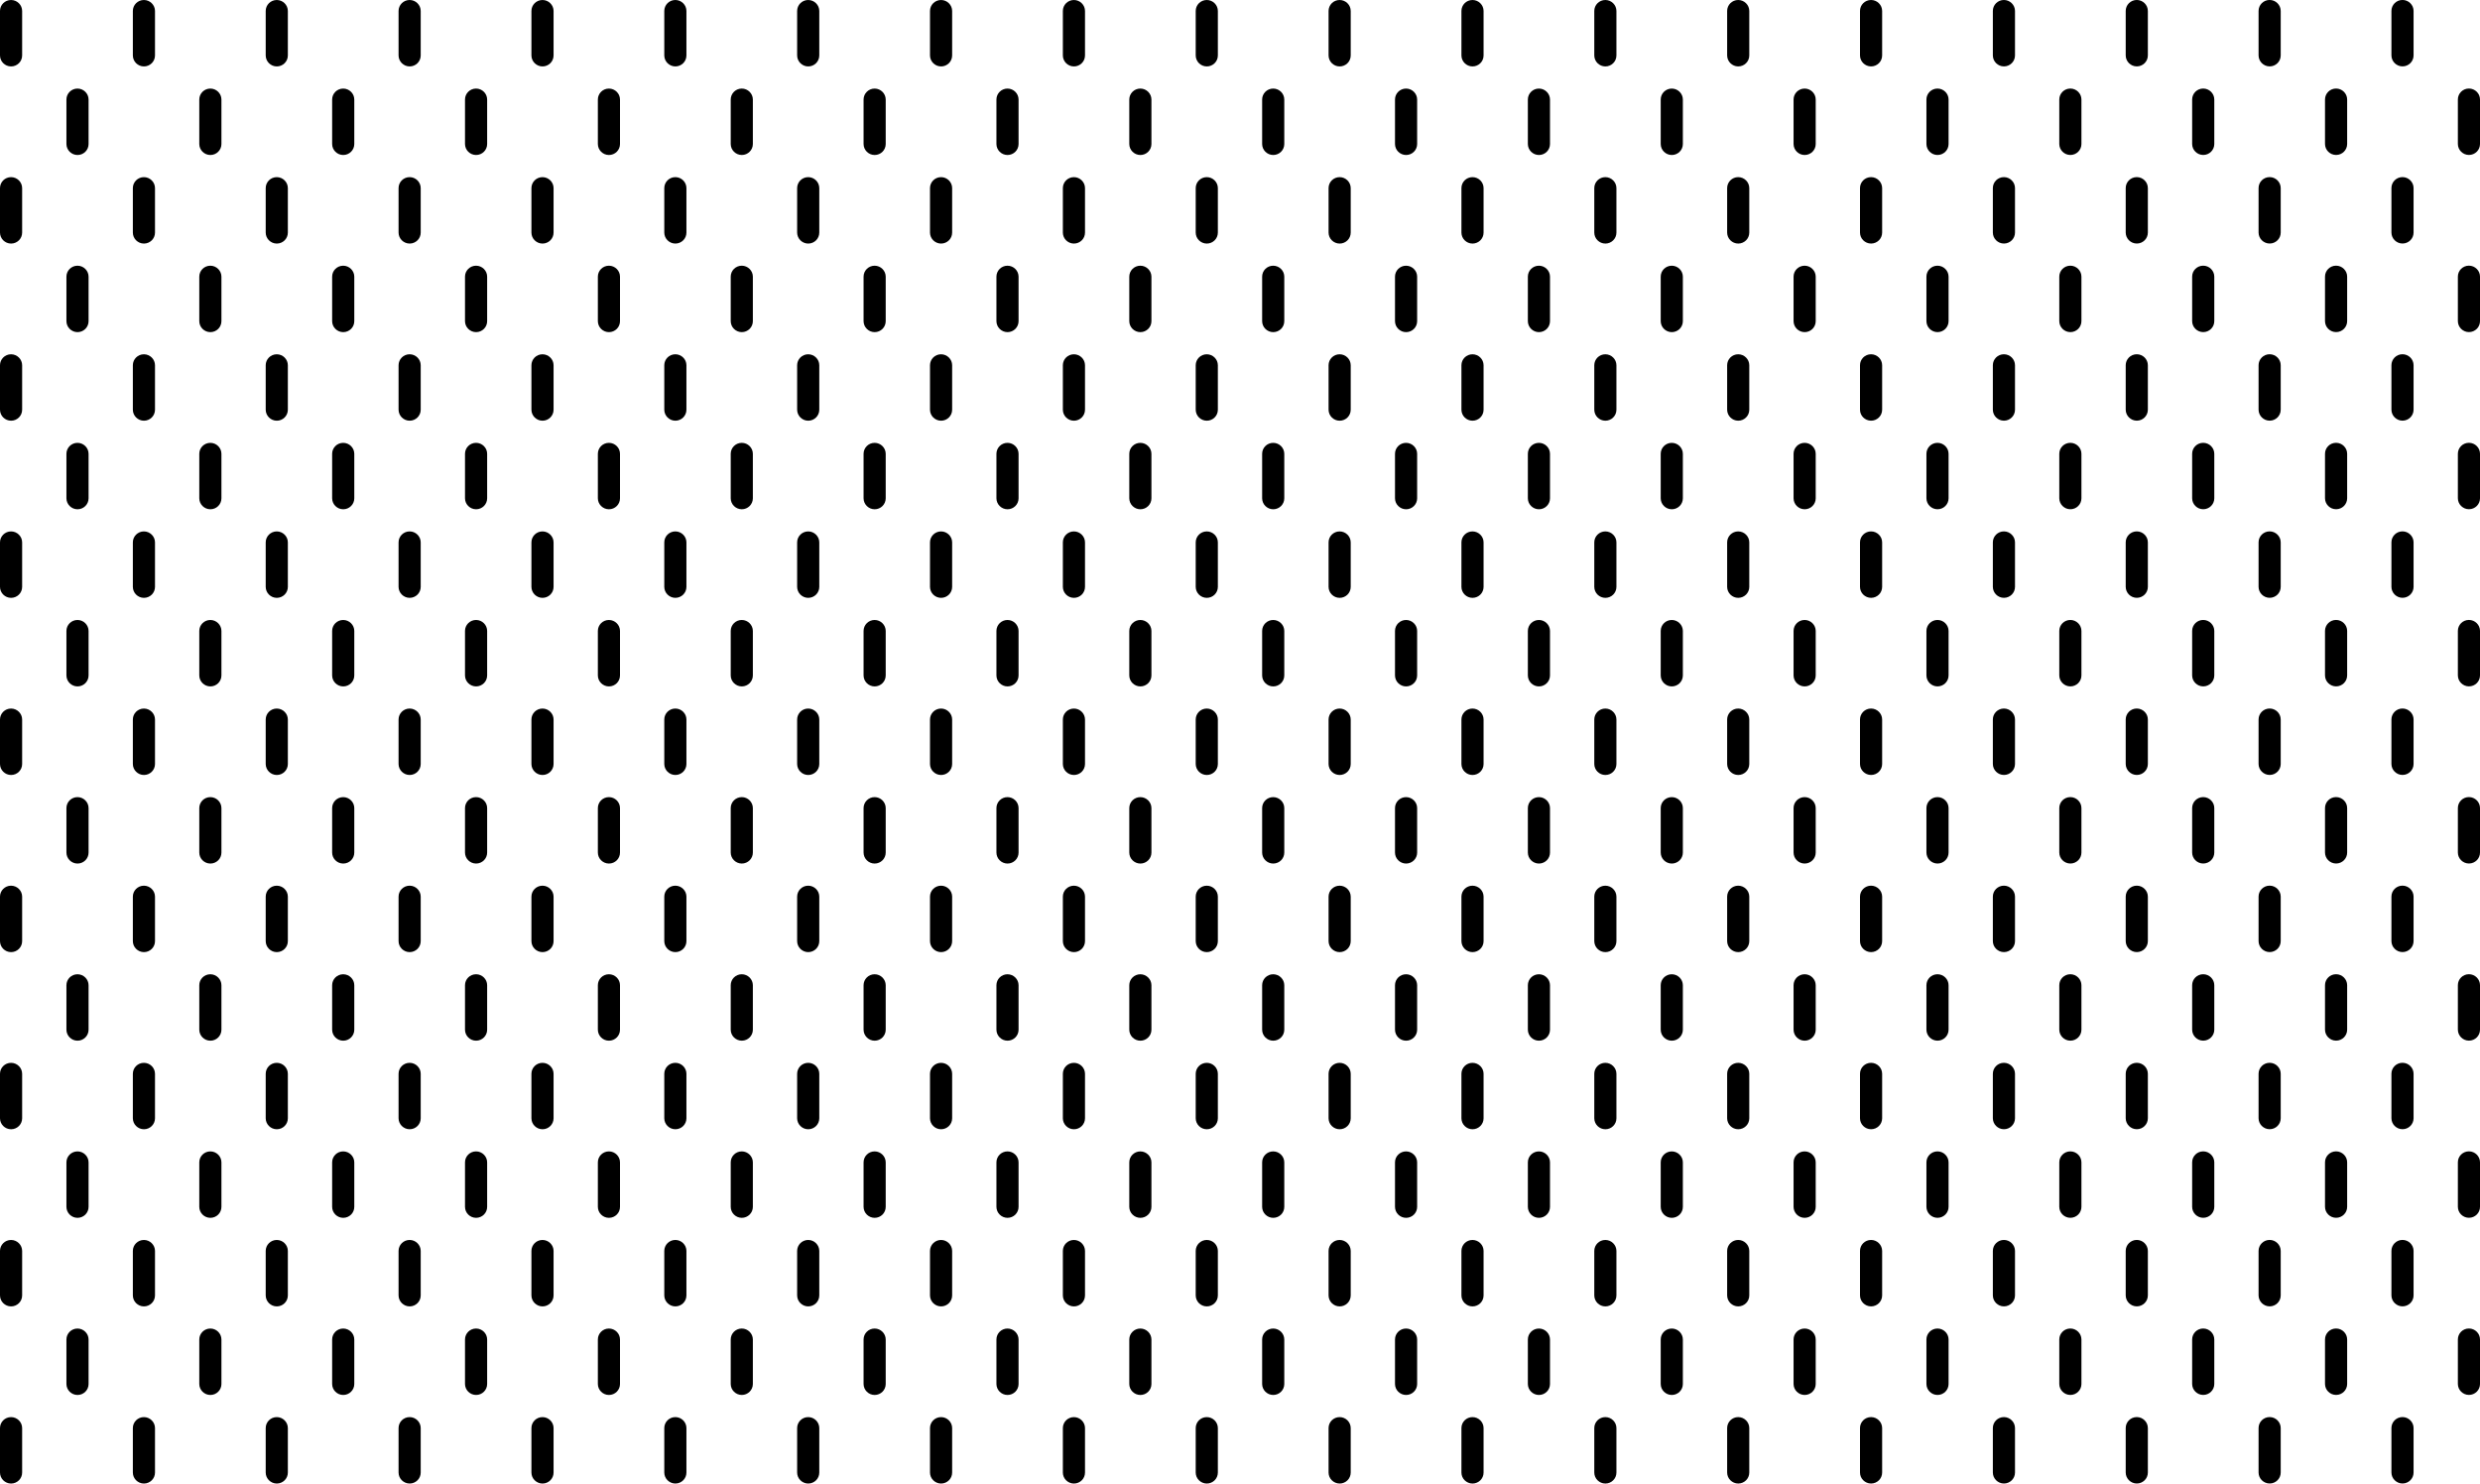 <?xml version="1.0" encoding="UTF-8" standalone="no"?>
<svg
   xmlns:dc="http://purl.org/dc/elements/1.1/"
   xmlns:cc="http://creativecommons.org/ns#"
   xmlns:rdf="http://www.w3.org/1999/02/22-rdf-syntax-ns#"
   xmlns:svg="http://www.w3.org/2000/svg"
   xmlns="http://www.w3.org/2000/svg"
   xmlns:sodipodi="http://sodipodi.sourceforge.net/DTD/sodipodi-0.dtd"
   xmlns:inkscape="http://www.inkscape.org/namespaces/inkscape"
   width="224"
   height="134"
   viewBox="0 0 224 134"
   version="1.1"
   id="svg11"
   sodipodi:docname="rain2.svg"
   inkscape:version="0.92.1 r15371">
  <sodipodi:namedview
     pagecolor="#ffffff"
     bordercolor="#666666"
     borderopacity="1"
     objecttolerance="10"
     gridtolerance="10"
     guidetolerance="10"
     inkscape:pageopacity="0"
     inkscape:pageshadow="2"
     inkscape:window-width="1280"
     inkscape:window-height="656"
     id="namedview13"
     showgrid="false"
     inkscape:snap-global="true"
     inkscape:snap-bbox="false"
     inkscape:bbox-nodes="true"
     inkscape:snap-page="true"
     inkscape:zoom="1.6472528"
     inkscape:cx="122.22502"
     inkscape:cy="87.894235"
     inkscape:window-x="0"
     inkscape:window-y="27"
     inkscape:window-maximized="1"
     inkscape:current-layer="svg11"
     fit-margin-top="0"
     fit-margin-left="0"
     fit-margin-right="0"
     fit-margin-bottom="0" />
  <!-- Generator: Sketch 40.1 (33804) - http://www.bohemiancoding.com/sketch -->
  <title
     id="title2">rain</title>
  <desc
     id="desc4">Created with Sketch.</desc>
  <defs
     id="defs6" />
  <path
     id="path22320"
     style="fill:#000000;fill-rule:evenodd;stroke:none;stroke-width:1"
     d="M 6,8.991 C 6,8.444 6.444,8 7,8 7.552,8 8,8.451 8,8.991 v 4.018 C 8,13.556 7.556,14 7,14 6.448,14 6,13.549 6,13.009 Z m -6,-8 C 0,0.444 0.444,0 1,0 1.552,0 2,0.451 2,0.991 V 5.009 C 2,5.556 1.556,6 1,6 0.448,6 0,5.549 0,5.009 Z m 6,24 c 0,-0.547 0.444,-0.991 1,-0.991 0.552,0 1,0.451 1,0.991 v 4.018 c 0,0.547 -0.444,0.991 -1,0.991 -0.552,0 -1,-0.451 -1,-0.991 z m -6,-8 c 0,-0.547 0.444,-0.991 1,-0.991 0.552,0 1,0.451 1,0.991 v 4.018 c 0,0.547 -0.444,0.991 -1,0.991 -0.552,0 -1,-0.451 -1,-0.991 z m 6,24 c 0,-0.547 0.444,-0.991 1,-0.991 0.552,0 1,0.451 1,0.991 v 4.018 c 0,0.547 -0.444,0.991 -1,0.991 -0.552,0 -1,-0.451 -1,-0.991 z m -6,-8 c 0,-0.547 0.444,-0.991 1,-0.991 0.552,0 1,0.451 1,0.991 v 4.018 c 0,0.547 -0.444,0.991 -1,0.991 -0.552,0 -1,-0.451 -1,-0.991 z m 6,24 c 0,-0.547 0.444,-0.991 1,-0.991 0.552,0 1,0.451 1,0.991 v 4.018 c 0,0.547 -0.444,0.991 -1,0.991 -0.552,0 -1,-0.451 -1,-0.991 z m -6,-8 c 0,-0.547 0.444,-0.991 1,-0.991 0.552,0 1,0.451 1,0.991 v 4.018 c 0,0.547 -0.444,0.991 -1,0.991 -0.552,0 -1,-0.451 -1,-0.991 z m 6,24 c 0,-0.547 0.444,-0.991 1,-0.991 0.552,0 1,0.451 1,0.991 v 4.018 c 0,0.547 -0.444,0.991 -1,0.991 -0.552,0 -1,-0.451 -1,-0.991 z m -6,-8 c 0,-0.547 0.444,-0.991 1,-0.991 0.552,0 1,0.451 1,0.991 v 4.018 c 0,0.547 -0.444,0.991 -1,0.991 -0.552,0 -1,-0.451 -1,-0.991 z m 6,24 c 0,-0.547 0.444,-0.991 1,-0.991 0.552,0 1,0.451 1,0.991 v 4.018 c 0,0.547 -0.444,0.991 -1,0.991 -0.552,0 -1,-0.451 -1,-0.991 z m -6,-8 c 0,-0.547 0.444,-0.991 1,-0.991 0.552,0 1,0.451 1,0.991 v 4.018 c 0,0.547 -0.444,0.991 -1,0.991 -0.552,0 -1,-0.451 -1,-0.991 z m 6,24 c 0,-0.547 0.444,-0.991 1,-0.991 0.552,0 1,0.451 1,0.991 v 4.018 c 0,0.547 -0.444,0.991 -1,0.991 -0.552,0 -1,-0.451 -1,-0.991 z M 0,96.991 c 0,-0.547 0.444,-0.991 1,-0.991 0.552,0 1,0.451 1,0.991 v 4.018 c 0,0.547 -0.444,0.991 -1,0.991 -0.552,0 -1,-0.451 -1,-0.991 z m 6,24 c 0,-0.547 0.444,-0.991 1,-0.991 0.552,0 1,0.451 1,0.991 v 4.018 c 0,0.547 -0.444,0.991 -1,0.991 -0.552,0 -1,-0.451 -1,-0.991 z m -6,-8 c 0,-0.547 0.444,-0.991 1,-0.991 0.552,0 1,0.451 1,0.991 v 4.018 c 0,0.547 -0.444,0.991 -1,0.991 -0.552,0 -1,-0.451 -1,-0.991 z m 0,16 c 0,-0.547 0.444,-0.991 1,-0.991 0.552,0 1,0.451 1,0.991 v 4.018 c 0,0.547 -0.444,0.991 -1,0.991 -0.552,0 -1,-0.451 -1,-0.991 z M 18,8.991 C 18,8.444 18.444,8 19,8 c 0.552,0 1,0.451 1,0.991 v 4.018 C 20,13.556 19.556,14 19,14 18.448,14 18,13.549 18,13.009 Z m -6,-8 C 12,0.444 12.444,0 13,0 c 0.552,0 1,0.451 1,0.991 V 5.009 C 14,5.556 13.556,6 13,6 12.448,6 12,5.549 12,5.009 Z m 6,24 c 0,-0.547 0.444,-0.991 1,-0.991 0.552,0 1,0.451 1,0.991 v 4.018 c 0,0.547 -0.444,0.991 -1,0.991 -0.552,0 -1,-0.451 -1,-0.991 z m -6,-8 c 0,-0.547 0.444,-0.991 1,-0.991 0.552,0 1,0.451 1,0.991 v 4.018 c 0,0.547 -0.444,0.991 -1,0.991 -0.552,0 -1,-0.451 -1,-0.991 z m 6,24 c 0,-0.547 0.444,-0.991 1,-0.991 0.552,0 1,0.451 1,0.991 v 4.018 c 0,0.547 -0.444,0.991 -1,0.991 -0.552,0 -1,-0.451 -1,-0.991 z m -6,-8 c 0,-0.547 0.444,-0.991 1,-0.991 0.552,0 1,0.451 1,0.991 v 4.018 c 0,0.547 -0.444,0.991 -1,0.991 -0.552,0 -1,-0.451 -1,-0.991 z m 6,24 c 0,-0.547 0.444,-0.991 1,-0.991 0.552,0 1,0.451 1,0.991 v 4.018 c 0,0.547 -0.444,0.991 -1,0.991 -0.552,0 -1,-0.451 -1,-0.991 z m -6,-8 c 0,-0.547 0.444,-0.991 1,-0.991 0.552,0 1,0.451 1,0.991 v 4.018 c 0,0.547 -0.444,0.991 -1,0.991 -0.552,0 -1,-0.451 -1,-0.991 z m 6,24 c 0,-0.547 0.444,-0.991 1,-0.991 0.552,0 1,0.451 1,0.991 v 4.018 c 0,0.547 -0.444,0.991 -1,0.991 -0.552,0 -1,-0.451 -1,-0.991 z m -6,-8 c 0,-0.547 0.444,-0.991 1,-0.991 0.552,0 1,0.451 1,0.991 v 4.018 c 0,0.547 -0.444,0.991 -1,0.991 -0.552,0 -1,-0.451 -1,-0.991 z m 6,24 c 0,-0.547 0.444,-0.991 1,-0.991 0.552,0 1,0.451 1,0.991 v 4.018 c 0,0.547 -0.444,0.991 -1,0.991 -0.552,0 -1,-0.451 -1,-0.991 z m -6,-8 c 0,-0.547 0.444,-0.991 1,-0.991 0.552,0 1,0.451 1,0.991 v 4.018 c 0,0.547 -0.444,0.991 -1,0.991 -0.552,0 -1,-0.451 -1,-0.991 z m 6,24 c 0,-0.547 0.444,-0.991 1,-0.991 0.552,0 1,0.451 1,0.991 v 4.018 c 0,0.547 -0.444,0.991 -1,0.991 -0.552,0 -1,-0.451 -1,-0.991 z m -6,-8 c 0,-0.547 0.444,-0.991 1,-0.991 0.552,0 1,0.451 1,0.991 v 4.018 c 0,0.547 -0.444,0.991 -1,0.991 -0.552,0 -1,-0.451 -1,-0.991 z m 6,24 c 0,-0.547 0.444,-0.991 1,-0.991 0.552,0 1,0.451 1,0.991 v 4.018 c 0,0.547 -0.444,0.991 -1,0.991 -0.552,0 -1,-0.451 -1,-0.991 z m -6,-8 c 0,-0.547 0.444,-0.991 1,-0.991 0.552,0 1,0.451 1,0.991 v 4.018 c 0,0.547 -0.444,0.991 -1,0.991 -0.552,0 -1,-0.451 -1,-0.991 z m 0,16 c 0,-0.547 0.444,-0.991 1,-0.991 0.552,0 1,0.451 1,0.991 v 4.018 c 0,0.547 -0.444,0.991 -1,0.991 -0.552,0 -1,-0.451 -1,-0.991 z M 30,8.991 c 0,-0.547 0.444,-0.991 1,-0.991 0.552,0 1,0.451 1,0.991 v 4.018 c 0,0.547 -0.444,0.991 -1,0.991 -0.552,0 -1,-0.451 -1,-0.991 z m -6,-8 c 0,-0.547 0.444,-0.991 1,-0.991 0.552,0 1,0.451 1,0.991 v 4.018 c 0,0.547 -0.444,0.991 -1,0.991 -0.552,0 -1,-0.451 -1,-0.991 z m 6,24 c 0,-0.547 0.444,-0.991 1,-0.991 0.552,0 1,0.451 1,0.991 v 4.018 c 0,0.547 -0.444,0.991 -1,0.991 -0.552,0 -1,-0.451 -1,-0.991 z m -6,-8 c 0,-0.547 0.444,-0.991 1,-0.991 0.552,0 1,0.451 1,0.991 v 4.018 c 0,0.547 -0.444,0.991 -1,0.991 -0.552,0 -1,-0.451 -1,-0.991 z m 6,24 c 0,-0.547 0.444,-0.991 1,-0.991 0.552,0 1,0.451 1,0.991 v 4.018 c 0,0.547 -0.444,0.991 -1,0.991 -0.552,0 -1,-0.451 -1,-0.991 z m -6,-8 c 0,-0.547 0.444,-0.991 1,-0.991 0.552,0 1,0.451 1,0.991 v 4.018 c 0,0.547 -0.444,0.991 -1,0.991 -0.552,0 -1,-0.451 -1,-0.991 z m 6,24 c 0,-0.547 0.444,-0.991 1,-0.991 0.552,0 1,0.451 1,0.991 v 4.018 c 0,0.547 -0.444,0.991 -1,0.991 -0.552,0 -1,-0.451 -1,-0.991 z m -6,-8 c 0,-0.547 0.444,-0.991 1,-0.991 0.552,0 1,0.451 1,0.991 v 4.018 c 0,0.547 -0.444,0.991 -1,0.991 -0.552,0 -1,-0.451 -1,-0.991 z m 6,24 c 0,-0.547 0.444,-0.991 1,-0.991 0.552,0 1,0.451 1,0.991 v 4.018 c 0,0.547 -0.444,0.991 -1,0.991 -0.552,0 -1,-0.451 -1,-0.991 z m -6,-8 c 0,-0.547 0.444,-0.991 1,-0.991 0.552,0 1,0.451 1,0.991 v 4.018 c 0,0.547 -0.444,0.991 -1,0.991 -0.552,0 -1,-0.451 -1,-0.991 z m 6,24 c 0,-0.547 0.444,-0.991 1,-0.991 0.552,0 1,0.451 1,0.991 v 4.018 c 0,0.547 -0.444,0.991 -1,0.991 -0.552,0 -1,-0.451 -1,-0.991 z m -6,-8 c 0,-0.547 0.444,-0.991 1,-0.991 0.552,0 1,0.451 1,0.991 v 4.018 c 0,0.547 -0.444,0.991 -1,0.991 -0.552,0 -1,-0.451 -1,-0.991 z m 6,24 c 0,-0.547 0.444,-0.991 1,-0.991 0.552,0 1,0.451 1,0.991 v 4.018 c 0,0.547 -0.444,0.991 -1,0.991 -0.552,0 -1,-0.451 -1,-0.991 z m -6,-8 c 0,-0.547 0.444,-0.991 1,-0.991 0.552,0 1,0.451 1,0.991 v 4.018 c 0,0.547 -0.444,0.991 -1,0.991 -0.552,0 -1,-0.451 -1,-0.991 z m 6,24 c 0,-0.547 0.444,-0.991 1,-0.991 0.552,0 1,0.451 1,0.991 v 4.018 c 0,0.547 -0.444,0.991 -1,0.991 -0.552,0 -1,-0.451 -1,-0.991 z m -6,-8 c 0,-0.547 0.444,-0.991 1,-0.991 0.552,0 1,0.451 1,0.991 v 4.018 c 0,0.547 -0.444,0.991 -1,0.991 -0.552,0 -1,-0.451 -1,-0.991 z m 0,16 c 0,-0.547 0.444,-0.991 1,-0.991 0.552,0 1,0.451 1,0.991 v 4.018 c 0,0.547 -0.444,0.991 -1,0.991 -0.552,0 -1,-0.451 -1,-0.991 z m 18,-120 c 0,-0.547 0.444,-0.991 1,-0.991 0.552,0 1,0.451 1,0.991 v 4.018 c 0,0.547 -0.444,0.991 -1,0.991 -0.552,0 -1,-0.451 -1,-0.991 z m -6,-8 c 0,-0.547 0.444,-0.991 1,-0.991 0.552,0 1,0.451 1,0.991 v 4.018 c 0,0.547 -0.444,0.991 -1,0.991 -0.552,0 -1,-0.451 -1,-0.991 z m 6,24 c 0,-0.547 0.444,-0.991 1,-0.991 0.552,0 1,0.451 1,0.991 v 4.018 c 0,0.547 -0.444,0.991 -1,0.991 -0.552,0 -1,-0.451 -1,-0.991 z m -6,-8 c 0,-0.547 0.444,-0.991 1,-0.991 0.552,0 1,0.451 1,0.991 v 4.018 c 0,0.547 -0.444,0.991 -1,0.991 -0.552,0 -1,-0.451 -1,-0.991 z m 6,24 c 0,-0.547 0.444,-0.991 1,-0.991 0.552,0 1,0.451 1,0.991 v 4.018 c 0,0.547 -0.444,0.991 -1,0.991 -0.552,0 -1,-0.451 -1,-0.991 z m -6,-8 c 0,-0.547 0.444,-0.991 1,-0.991 0.552,0 1,0.451 1,0.991 v 4.018 c 0,0.547 -0.444,0.991 -1,0.991 -0.552,0 -1,-0.451 -1,-0.991 z m 6,24 c 0,-0.547 0.444,-0.991 1,-0.991 0.552,0 1,0.451 1,0.991 v 4.018 c 0,0.547 -0.444,0.991 -1,0.991 -0.552,0 -1,-0.451 -1,-0.991 z m -6,-8 c 0,-0.547 0.444,-0.991 1,-0.991 0.552,0 1,0.451 1,0.991 v 4.018 c 0,0.547 -0.444,0.991 -1,0.991 -0.552,0 -1,-0.451 -1,-0.991 z m 6,24 c 0,-0.547 0.444,-0.991 1,-0.991 0.552,0 1,0.451 1,0.991 v 4.018 c 0,0.547 -0.444,0.991 -1,0.991 -0.552,0 -1,-0.451 -1,-0.991 z m -6,-8 c 0,-0.547 0.444,-0.991 1,-0.991 0.552,0 1,0.451 1,0.991 v 4.018 c 0,0.547 -0.444,0.991 -1,0.991 -0.552,0 -1,-0.451 -1,-0.991 z m 6,24 c 0,-0.547 0.444,-0.991 1,-0.991 0.552,0 1,0.451 1,0.991 v 4.018 c 0,0.547 -0.444,0.991 -1,0.991 -0.552,0 -1,-0.451 -1,-0.991 z m -6,-8 c 0,-0.547 0.444,-0.991 1,-0.991 0.552,0 1,0.451 1,0.991 v 4.018 c 0,0.547 -0.444,0.991 -1,0.991 -0.552,0 -1,-0.451 -1,-0.991 z m 6,24 c 0,-0.547 0.444,-0.991 1,-0.991 0.552,0 1,0.451 1,0.991 v 4.018 c 0,0.547 -0.444,0.991 -1,0.991 -0.552,0 -1,-0.451 -1,-0.991 z m -6,-8 c 0,-0.547 0.444,-0.991 1,-0.991 0.552,0 1,0.451 1,0.991 v 4.018 c 0,0.547 -0.444,0.991 -1,0.991 -0.552,0 -1,-0.451 -1,-0.991 z m 6,24 c 0,-0.547 0.444,-0.991 1,-0.991 0.552,0 1,0.451 1,0.991 v 4.018 c 0,0.547 -0.444,0.991 -1,0.991 -0.552,0 -1,-0.451 -1,-0.991 z m -6,-8 c 0,-0.547 0.444,-0.991 1,-0.991 0.552,0 1,0.451 1,0.991 v 4.018 c 0,0.547 -0.444,0.991 -1,0.991 -0.552,0 -1,-0.451 -1,-0.991 z m 0,16 c 0,-0.547 0.444,-0.991 1,-0.991 0.552,0 1,0.451 1,0.991 v 4.018 c 0,0.547 -0.444,0.991 -1,0.991 -0.552,0 -1,-0.451 -1,-0.991 z M 54,8.991 c 0,-0.547 0.444,-0.991 1,-0.991 0.552,0 1,0.451 1,0.991 v 4.018 c 0,0.547 -0.444,0.991 -1,0.991 -0.552,0 -1,-0.451 -1,-0.991 z m -6,-8 c 0,-0.547 0.444,-0.991 1,-0.991 0.552,0 1,0.451 1,0.991 v 4.018 c 0,0.547 -0.444,0.991 -1,0.991 -0.552,0 -1,-0.451 -1,-0.991 z m 6,24 c 0,-0.547 0.444,-0.991 1,-0.991 0.552,0 1,0.451 1,0.991 v 4.018 c 0,0.547 -0.444,0.991 -1,0.991 -0.552,0 -1,-0.451 -1,-0.991 z m -6,-8 c 0,-0.547 0.444,-0.991 1,-0.991 0.552,0 1,0.451 1,0.991 v 4.018 c 0,0.547 -0.444,0.991 -1,0.991 -0.552,0 -1,-0.451 -1,-0.991 z m 6,24 c 0,-0.547 0.444,-0.991 1,-0.991 0.552,0 1,0.451 1,0.991 v 4.018 c 0,0.547 -0.444,0.991 -1,0.991 -0.552,0 -1,-0.451 -1,-0.991 z m -6,-8 c 0,-0.547 0.444,-0.991 1,-0.991 0.552,0 1,0.451 1,0.991 v 4.018 c 0,0.547 -0.444,0.991 -1,0.991 -0.552,0 -1,-0.451 -1,-0.991 z m 6,24 c 0,-0.547 0.444,-0.991 1,-0.991 0.552,0 1,0.451 1,0.991 v 4.018 c 0,0.547 -0.444,0.991 -1,0.991 -0.552,0 -1,-0.451 -1,-0.991 z m -6,-8 c 0,-0.547 0.444,-0.991 1,-0.991 0.552,0 1,0.451 1,0.991 v 4.018 c 0,0.547 -0.444,0.991 -1,0.991 -0.552,0 -1,-0.451 -1,-0.991 z m 6,24 c 0,-0.547 0.444,-0.991 1,-0.991 0.552,0 1,0.451 1,0.991 v 4.018 c 0,0.547 -0.444,0.991 -1,0.991 -0.552,0 -1,-0.451 -1,-0.991 z m -6,-8 c 0,-0.547 0.444,-0.991 1,-0.991 0.552,0 1,0.451 1,0.991 v 4.018 c 0,0.547 -0.444,0.991 -1,0.991 -0.552,0 -1,-0.451 -1,-0.991 z m 6,24 c 0,-0.547 0.444,-0.991 1,-0.991 0.552,0 1,0.451 1,0.991 v 4.018 c 0,0.547 -0.444,0.991 -1,0.991 -0.552,0 -1,-0.451 -1,-0.991 z m -6,-8 c 0,-0.547 0.444,-0.991 1,-0.991 0.552,0 1,0.451 1,0.991 v 4.018 c 0,0.547 -0.444,0.991 -1,0.991 -0.552,0 -1,-0.451 -1,-0.991 z m 6,24 c 0,-0.547 0.444,-0.991 1,-0.991 0.552,0 1,0.451 1,0.991 v 4.018 c 0,0.547 -0.444,0.991 -1,0.991 -0.552,0 -1,-0.451 -1,-0.991 z m -6,-8 c 0,-0.547 0.444,-0.991 1,-0.991 0.552,0 1,0.451 1,0.991 v 4.018 c 0,0.547 -0.444,0.991 -1,0.991 -0.552,0 -1,-0.451 -1,-0.991 z m 6,24 c 0,-0.547 0.444,-0.991 1,-0.991 0.552,0 1,0.451 1,0.991 v 4.018 c 0,0.547 -0.444,0.991 -1,0.991 -0.552,0 -1,-0.451 -1,-0.991 z m -6,-8 c 0,-0.547 0.444,-0.991 1,-0.991 0.552,0 1,0.451 1,0.991 v 4.018 c 0,0.547 -0.444,0.991 -1,0.991 -0.552,0 -1,-0.451 -1,-0.991 z m 0,16 c 0,-0.547 0.444,-0.991 1,-0.991 0.552,0 1,0.451 1,0.991 v 4.018 c 0,0.547 -0.444,0.991 -1,0.991 -0.552,0 -1,-0.451 -1,-0.991 z m 18,-120 c 0,-0.547 0.444,-0.991 1,-0.991 0.552,0 1,0.451 1,0.991 v 4.018 c 0,0.547 -0.444,0.991 -1,0.991 -0.552,0 -1,-0.451 -1,-0.991 z m -6,-8 c 0,-0.547 0.444,-0.991 1,-0.991 0.552,0 1,0.451 1,0.991 v 4.018 c 0,0.547 -0.444,0.991 -1,0.991 -0.552,0 -1,-0.451 -1,-0.991 z m 6,24 c 0,-0.547 0.444,-0.991 1,-0.991 0.552,0 1,0.451 1,0.991 v 4.018 c 0,0.547 -0.444,0.991 -1,0.991 -0.552,0 -1,-0.451 -1,-0.991 z m -6,-8 c 0,-0.547 0.444,-0.991 1,-0.991 0.552,0 1,0.451 1,0.991 v 4.018 c 0,0.547 -0.444,0.991 -1,0.991 -0.552,0 -1,-0.451 -1,-0.991 z m 6,24 c 0,-0.547 0.444,-0.991 1,-0.991 0.552,0 1,0.451 1,0.991 v 4.018 c 0,0.547 -0.444,0.991 -1,0.991 -0.552,0 -1,-0.451 -1,-0.991 z m -6,-8 c 0,-0.547 0.444,-0.991 1,-0.991 0.552,0 1,0.451 1,0.991 v 4.018 c 0,0.547 -0.444,0.991 -1,0.991 -0.552,0 -1,-0.451 -1,-0.991 z m 6,24 c 0,-0.547 0.444,-0.991 1,-0.991 0.552,0 1,0.451 1,0.991 v 4.018 c 0,0.547 -0.444,0.991 -1,0.991 -0.552,0 -1,-0.451 -1,-0.991 z m -6,-8 c 0,-0.547 0.444,-0.991 1,-0.991 0.552,0 1,0.451 1,0.991 v 4.018 c 0,0.547 -0.444,0.991 -1,0.991 -0.552,0 -1,-0.451 -1,-0.991 z m 6,24 c 0,-0.547 0.444,-0.991 1,-0.991 0.552,0 1,0.451 1,0.991 v 4.018 c 0,0.547 -0.444,0.991 -1,0.991 -0.552,0 -1,-0.451 -1,-0.991 z m -6,-8 c 0,-0.547 0.444,-0.991 1,-0.991 0.552,0 1,0.451 1,0.991 v 4.018 c 0,0.547 -0.444,0.991 -1,0.991 -0.552,0 -1,-0.451 -1,-0.991 z m 6,24 c 0,-0.547 0.444,-0.991 1,-0.991 0.552,0 1,0.451 1,0.991 v 4.018 c 0,0.547 -0.444,0.991 -1,0.991 -0.552,0 -1,-0.451 -1,-0.991 z m -6,-8 c 0,-0.547 0.444,-0.991 1,-0.991 0.552,0 1,0.451 1,0.991 v 4.018 c 0,0.547 -0.444,0.991 -1,0.991 -0.552,0 -1,-0.451 -1,-0.991 z m 6,24 c 0,-0.547 0.444,-0.991 1,-0.991 0.552,0 1,0.451 1,0.991 v 4.018 c 0,0.547 -0.444,0.991 -1,0.991 -0.552,0 -1,-0.451 -1,-0.991 z m -6,-8 c 0,-0.547 0.444,-0.991 1,-0.991 0.552,0 1,0.451 1,0.991 v 4.018 c 0,0.547 -0.444,0.991 -1,0.991 -0.552,0 -1,-0.451 -1,-0.991 z m 6,24 c 0,-0.547 0.444,-0.991 1,-0.991 0.552,0 1,0.451 1,0.991 v 4.018 c 0,0.547 -0.444,0.991 -1,0.991 -0.552,0 -1,-0.451 -1,-0.991 z m -6,-8 c 0,-0.547 0.444,-0.991 1,-0.991 0.552,0 1,0.451 1,0.991 v 4.018 c 0,0.547 -0.444,0.991 -1,0.991 -0.552,0 -1,-0.451 -1,-0.991 z m 0,16 c 0,-0.547 0.444,-0.991 1,-0.991 0.552,0 1,0.451 1,0.991 v 4.018 c 0,0.547 -0.444,0.991 -1,0.991 -0.552,0 -1,-0.451 -1,-0.991 z M 78,8.991 c 0,-0.547 0.444,-0.991 1,-0.991 0.552,0 1,0.451 1,0.991 v 4.018 c 0,0.547 -0.444,0.991 -1,0.991 -0.552,0 -1,-0.451 -1,-0.991 z m -6,-8 c 0,-0.547 0.444,-0.991 1,-0.991 0.552,0 1,0.451 1,0.991 v 4.018 c 0,0.547 -0.444,0.991 -1,0.991 -0.552,0 -1,-0.451 -1,-0.991 z m 6,24 c 0,-0.547 0.444,-0.991 1,-0.991 0.552,0 1,0.451 1,0.991 v 4.018 c 0,0.547 -0.444,0.991 -1,0.991 -0.552,0 -1,-0.451 -1,-0.991 z m -6,-8 c 0,-0.547 0.444,-0.991 1,-0.991 0.552,0 1,0.451 1,0.991 v 4.018 c 0,0.547 -0.444,0.991 -1,0.991 -0.552,0 -1,-0.451 -1,-0.991 z m 6,24 c 0,-0.547 0.444,-0.991 1,-0.991 0.552,0 1,0.451 1,0.991 v 4.018 c 0,0.547 -0.444,0.991 -1,0.991 -0.552,0 -1,-0.451 -1,-0.991 z m -6,-8 c 0,-0.547 0.444,-0.991 1,-0.991 0.552,0 1,0.451 1,0.991 v 4.018 c 0,0.547 -0.444,0.991 -1,0.991 -0.552,0 -1,-0.451 -1,-0.991 z m 6,24 c 0,-0.547 0.444,-0.991 1,-0.991 0.552,0 1,0.451 1,0.991 v 4.018 c 0,0.547 -0.444,0.991 -1,0.991 -0.552,0 -1,-0.451 -1,-0.991 z m -6,-8 c 0,-0.547 0.444,-0.991 1,-0.991 0.552,0 1,0.451 1,0.991 v 4.018 c 0,0.547 -0.444,0.991 -1,0.991 -0.552,0 -1,-0.451 -1,-0.991 z m 6,24 c 0,-0.547 0.444,-0.991 1,-0.991 0.552,0 1,0.451 1,0.991 v 4.018 c 0,0.547 -0.444,0.991 -1,0.991 -0.552,0 -1,-0.451 -1,-0.991 z m -6,-8 c 0,-0.547 0.444,-0.991 1,-0.991 0.552,0 1,0.451 1,0.991 v 4.018 c 0,0.547 -0.444,0.991 -1,0.991 -0.552,0 -1,-0.451 -1,-0.991 z m 6,24 c 0,-0.547 0.444,-0.991 1,-0.991 0.552,0 1,0.451 1,0.991 v 4.018 c 0,0.547 -0.444,0.991 -1,0.991 -0.552,0 -1,-0.451 -1,-0.991 z m -6,-8 c 0,-0.547 0.444,-0.991 1,-0.991 0.552,0 1,0.451 1,0.991 v 4.018 c 0,0.547 -0.444,0.991 -1,0.991 -0.552,0 -1,-0.451 -1,-0.991 z m 6,24 c 0,-0.547 0.444,-0.991 1,-0.991 0.552,0 1,0.451 1,0.991 v 4.018 c 0,0.547 -0.444,0.991 -1,0.991 -0.552,0 -1,-0.451 -1,-0.991 z m -6,-8 c 0,-0.547 0.444,-0.991 1,-0.991 0.552,0 1,0.451 1,0.991 v 4.018 c 0,0.547 -0.444,0.991 -1,0.991 -0.552,0 -1,-0.451 -1,-0.991 z m 6,24 c 0,-0.547 0.444,-0.991 1,-0.991 0.552,0 1,0.451 1,0.991 v 4.018 c 0,0.547 -0.444,0.991 -1,0.991 -0.552,0 -1,-0.451 -1,-0.991 z m -6,-8 c 0,-0.547 0.444,-0.991 1,-0.991 0.552,0 1,0.451 1,0.991 v 4.018 c 0,0.547 -0.444,0.991 -1,0.991 -0.552,0 -1,-0.451 -1,-0.991 z m 0,16 c 0,-0.547 0.444,-0.991 1,-0.991 0.552,0 1,0.451 1,0.991 v 4.018 c 0,0.547 -0.444,0.991 -1,0.991 -0.552,0 -1,-0.451 -1,-0.991 z M 90,8.991 c 0,-0.547 0.444,-0.991 1,-0.991 0.552,0 1,0.451 1,0.991 v 4.018 c 0,0.547 -0.444,0.991 -1,0.991 -0.552,0 -1,-0.451 -1,-0.991 z m -6,-8 c 0,-0.547 0.444,-0.991 1,-0.991 0.552,0 1,0.451 1,0.991 v 4.018 c 0,0.547 -0.444,0.991 -1,0.991 -0.552,0 -1,-0.451 -1,-0.991 z m 6,24 c 0,-0.547 0.444,-0.991 1,-0.991 0.552,0 1,0.451 1,0.991 v 4.018 c 0,0.547 -0.444,0.991 -1,0.991 -0.552,0 -1,-0.451 -1,-0.991 z m -6,-8 c 0,-0.547 0.444,-0.991 1,-0.991 0.552,0 1,0.451 1,0.991 v 4.018 c 0,0.547 -0.444,0.991 -1,0.991 -0.552,0 -1,-0.451 -1,-0.991 z m 6,24 c 0,-0.547 0.444,-0.991 1,-0.991 0.552,0 1,0.451 1,0.991 v 4.018 c 0,0.547 -0.444,0.991 -1,0.991 -0.552,0 -1,-0.451 -1,-0.991 z m -6,-8 c 0,-0.547 0.444,-0.991 1,-0.991 0.552,0 1,0.451 1,0.991 v 4.018 c 0,0.547 -0.444,0.991 -1,0.991 -0.552,0 -1,-0.451 -1,-0.991 z m 6,24 c 0,-0.547 0.444,-0.991 1,-0.991 0.552,0 1,0.451 1,0.991 v 4.018 c 0,0.547 -0.444,0.991 -1,0.991 -0.552,0 -1,-0.451 -1,-0.991 z m -6,-8 c 0,-0.547 0.444,-0.991 1,-0.991 0.552,0 1,0.451 1,0.991 v 4.018 c 0,0.547 -0.444,0.991 -1,0.991 -0.552,0 -1,-0.451 -1,-0.991 z m 6,24 c 0,-0.547 0.444,-0.991 1,-0.991 0.552,0 1,0.451 1,0.991 v 4.018 c 0,0.547 -0.444,0.991 -1,0.991 -0.552,0 -1,-0.451 -1,-0.991 z m -6,-8 c 0,-0.547 0.444,-0.991 1,-0.991 0.552,0 1,0.451 1,0.991 v 4.018 c 0,0.547 -0.444,0.991 -1,0.991 -0.552,0 -1,-0.451 -1,-0.991 z m 6,24 c 0,-0.547 0.444,-0.991 1,-0.991 0.552,0 1,0.451 1,0.991 v 4.018 c 0,0.547 -0.444,0.991 -1,0.991 -0.552,0 -1,-0.451 -1,-0.991 z m -6,-8 c 0,-0.547 0.444,-0.991 1,-0.991 0.552,0 1,0.451 1,0.991 v 4.018 c 0,0.547 -0.444,0.991 -1,0.991 -0.552,0 -1,-0.451 -1,-0.991 z m 6,24 c 0,-0.547 0.444,-0.991 1,-0.991 0.552,0 1,0.451 1,0.991 v 4.018 c 0,0.547 -0.444,0.991 -1,0.991 -0.552,0 -1,-0.451 -1,-0.991 z m -6,-8 c 0,-0.547 0.444,-0.991 1,-0.991 0.552,0 1,0.451 1,0.991 v 4.018 c 0,0.547 -0.444,0.991 -1,0.991 -0.552,0 -1,-0.451 -1,-0.991 z m 6,24 c 0,-0.547 0.444,-0.991 1,-0.991 0.552,0 1,0.451 1,0.991 v 4.018 c 0,0.547 -0.444,0.991 -1,0.991 -0.552,0 -1,-0.451 -1,-0.991 z m -6,-8 c 0,-0.547 0.444,-0.991 1,-0.991 0.552,0 1,0.451 1,0.991 v 4.018 c 0,0.547 -0.444,0.991 -1,0.991 -0.552,0 -1,-0.451 -1,-0.991 z m 0,16 c 0,-0.547 0.444,-0.991 1,-0.991 0.552,0 1,0.451 1,0.991 v 4.018 c 0,0.547 -0.444,0.991 -1,0.991 -0.552,0 -1,-0.451 -1,-0.991 z M 102,8.991 C 102,8.444 102.444,8 103,8 c 0.552,0 1,0.451 1,0.991 v 4.018 C 104,13.556 103.556,14 103,14 c -0.552,0 -1,-0.451 -1,-0.991 z m -6,-8 c 0,-0.547 0.444,-0.991 1,-0.991 0.552,0 1,0.451 1,0.991 v 4.018 c 0,0.547 -0.444,0.991 -1,0.991 -0.552,0 -1,-0.451 -1,-0.991 z M 102,24.991 c 0,-0.547 0.444,-0.991 1,-0.991 0.552,0 1,0.451 1,0.991 v 4.018 c 0,0.547 -0.444,0.991 -1,0.991 -0.552,0 -1,-0.451 -1,-0.991 z m -6,-8 c 0,-0.547 0.444,-0.991 1,-0.991 0.552,0 1,0.451 1,0.991 v 4.018 c 0,0.547 -0.444,0.991 -1,0.991 -0.552,0 -1,-0.451 -1,-0.991 z M 102,40.991 c 0,-0.547 0.444,-0.991 1,-0.991 0.552,0 1,0.451 1,0.991 v 4.018 c 0,0.547 -0.444,0.991 -1,0.991 -0.552,0 -1,-0.451 -1,-0.991 z m -6,-8 c 0,-0.547 0.444,-0.991 1,-0.991 0.552,0 1,0.451 1,0.991 v 4.018 c 0,0.547 -0.444,0.991 -1,0.991 -0.552,0 -1,-0.451 -1,-0.991 z M 102,56.991 c 0,-0.547 0.444,-0.991 1,-0.991 0.552,0 1,0.451 1,0.991 v 4.018 c 0,0.547 -0.444,0.991 -1,0.991 -0.552,0 -1,-0.451 -1,-0.991 z m -6,-8 c 0,-0.547 0.444,-0.991 1,-0.991 0.552,0 1,0.451 1,0.991 v 4.018 c 0,0.547 -0.444,0.991 -1,0.991 -0.552,0 -1,-0.451 -1,-0.991 z M 102,72.991 c 0,-0.547 0.444,-0.991 1,-0.991 0.552,0 1,0.451 1,0.991 v 4.018 c 0,0.547 -0.444,0.991 -1,0.991 -0.552,0 -1,-0.451 -1,-0.991 z m -6,-8 c 0,-0.547 0.444,-0.991 1,-0.991 0.552,0 1,0.451 1,0.991 v 4.018 c 0,0.547 -0.444,0.991 -1,0.991 -0.552,0 -1,-0.451 -1,-0.991 z M 102,88.991 c 0,-0.547 0.444,-0.991 1,-0.991 0.552,0 1,0.451 1,0.991 v 4.018 c 0,0.547 -0.444,0.991 -1,0.991 -0.552,0 -1,-0.451 -1,-0.991 z m -6,-8 c 0,-0.547 0.444,-0.991 1,-0.991 0.552,0 1,0.451 1,0.991 v 4.018 c 0,0.547 -0.444,0.991 -1,0.991 -0.552,0 -1,-0.451 -1,-0.991 z M 102,104.991 c 0,-0.547 0.444,-0.991 1,-0.991 0.552,0 1,0.451 1,0.991 v 4.018 c 0,0.547 -0.444,0.991 -1,0.991 -0.552,0 -1,-0.451 -1,-0.991 z m -6,-8 c 0,-0.547 0.444,-0.991 1,-0.991 0.552,0 1,0.451 1,0.991 v 4.018 c 0,0.547 -0.444,0.991 -1,0.991 -0.552,0 -1,-0.451 -1,-0.991 z M 102,120.991 c 0,-0.547 0.444,-0.991 1,-0.991 0.552,0 1,0.451 1,0.991 v 4.018 c 0,0.547 -0.444,0.991 -1,0.991 -0.552,0 -1,-0.451 -1,-0.991 z m -6,-8 c 0,-0.547 0.444,-0.991 1,-0.991 0.552,0 1,0.451 1,0.991 v 4.018 c 0,0.547 -0.444,0.991 -1,0.991 -0.552,0 -1,-0.451 -1,-0.991 z m 0,16 c 0,-0.547 0.444,-0.991 1,-0.991 0.552,0 1,0.451 1,0.991 v 4.018 c 0,0.547 -0.444,0.991 -1,0.991 -0.552,0 -1,-0.451 -1,-0.991 z M 114,8.991 C 114,8.444 114.444,8 115,8 c 0.552,0 1,0.451 1,0.991 v 4.018 C 116,13.556 115.556,14 115,14 c -0.552,0 -1,-0.451 -1,-0.991 z m -6,-8 C 108,0.444 108.444,0 109,0 c 0.552,0 1,0.451 1,0.991 V 5.009 C 110,5.556 109.556,6 109,6 108.448,6 108,5.549 108,5.009 Z m 6,24 c 0,-0.547 0.444,-0.991 1,-0.991 0.552,0 1,0.451 1,0.991 v 4.018 c 0,0.547 -0.444,0.991 -1,0.991 -0.552,0 -1,-0.451 -1,-0.991 z m -6,-8 c 0,-0.547 0.444,-0.991 1,-0.991 0.552,0 1,0.451 1,0.991 v 4.018 c 0,0.547 -0.444,0.991 -1,0.991 -0.552,0 -1,-0.451 -1,-0.991 z m 6,24 c 0,-0.547 0.444,-0.991 1,-0.991 0.552,0 1,0.451 1,0.991 v 4.018 c 0,0.547 -0.444,0.991 -1,0.991 -0.552,0 -1,-0.451 -1,-0.991 z m -6,-8 c 0,-0.547 0.444,-0.991 1,-0.991 0.552,0 1,0.451 1,0.991 v 4.018 c 0,0.547 -0.444,0.991 -1,0.991 -0.552,0 -1,-0.451 -1,-0.991 z m 6,24 c 0,-0.547 0.444,-0.991 1,-0.991 0.552,0 1,0.451 1,0.991 v 4.018 c 0,0.547 -0.444,0.991 -1,0.991 -0.552,0 -1,-0.451 -1,-0.991 z m -6,-8 c 0,-0.547 0.444,-0.991 1,-0.991 0.552,0 1,0.451 1,0.991 v 4.018 c 0,0.547 -0.444,0.991 -1,0.991 -0.552,0 -1,-0.451 -1,-0.991 z m 6,24 c 0,-0.547 0.444,-0.991 1,-0.991 0.552,0 1,0.451 1,0.991 v 4.018 c 0,0.547 -0.444,0.991 -1,0.991 -0.552,0 -1,-0.451 -1,-0.991 z m -6,-8 c 0,-0.547 0.444,-0.991 1,-0.991 0.552,0 1,0.451 1,0.991 v 4.018 c 0,0.547 -0.444,0.991 -1,0.991 -0.552,0 -1,-0.451 -1,-0.991 z m 6,24 c 0,-0.547 0.444,-0.991 1,-0.991 0.552,0 1,0.451 1,0.991 v 4.018 c 0,0.547 -0.444,0.991 -1,0.991 -0.552,0 -1,-0.451 -1,-0.991 z m -6,-8 c 0,-0.547 0.444,-0.991 1,-0.991 0.552,0 1,0.451 1,0.991 v 4.018 c 0,0.547 -0.444,0.991 -1,0.991 -0.552,0 -1,-0.451 -1,-0.991 z m 6,24 c 0,-0.547 0.444,-0.991 1,-0.991 0.552,0 1,0.451 1,0.991 v 4.018 c 0,0.547 -0.444,0.991 -1,0.991 -0.552,0 -1,-0.451 -1,-0.991 z m -6,-8 c 0,-0.547 0.444,-0.991 1,-0.991 0.552,0 1,0.451 1,0.991 v 4.018 c 0,0.547 -0.444,0.991 -1,0.991 -0.552,0 -1,-0.451 -1,-0.991 z m 6,24 c 0,-0.547 0.444,-0.991 1,-0.991 0.552,0 1,0.451 1,0.991 v 4.018 c 0,0.547 -0.444,0.991 -1,0.991 -0.552,0 -1,-0.451 -1,-0.991 z m -6,-8 c 0,-0.547 0.444,-0.991 1,-0.991 0.552,0 1,0.451 1,0.991 v 4.018 c 0,0.547 -0.444,0.991 -1,0.991 -0.552,0 -1,-0.451 -1,-0.991 z m 0,16 c 0,-0.547 0.444,-0.991 1,-0.991 0.552,0 1,0.451 1,0.991 v 4.018 c 0,0.547 -0.444,0.991 -1,0.991 -0.552,0 -1,-0.451 -1,-0.991 z M 126,8.991 C 126,8.444 126.444,8 127,8 c 0.552,0 1,0.451 1,0.991 v 4.018 C 128,13.556 127.556,14 127,14 c -0.552,0 -1,-0.451 -1,-0.991 z m -6,-8 C 120,0.444 120.444,0 121,0 c 0.552,0 1,0.451 1,0.991 V 5.009 C 122,5.556 121.556,6 121,6 120.448,6 120,5.549 120,5.009 Z m 6,24 c 0,-0.547 0.444,-0.991 1,-0.991 0.552,0 1,0.451 1,0.991 v 4.018 c 0,0.547 -0.444,0.991 -1,0.991 -0.552,0 -1,-0.451 -1,-0.991 z m -6,-8 c 0,-0.547 0.444,-0.991 1,-0.991 0.552,0 1,0.451 1,0.991 v 4.018 c 0,0.547 -0.444,0.991 -1,0.991 -0.552,0 -1,-0.451 -1,-0.991 z m 6,24 c 0,-0.547 0.444,-0.991 1,-0.991 0.552,0 1,0.451 1,0.991 v 4.018 c 0,0.547 -0.444,0.991 -1,0.991 -0.552,0 -1,-0.451 -1,-0.991 z m -6,-8 c 0,-0.547 0.444,-0.991 1,-0.991 0.552,0 1,0.451 1,0.991 v 4.018 c 0,0.547 -0.444,0.991 -1,0.991 -0.552,0 -1,-0.451 -1,-0.991 z m 6,24 c 0,-0.547 0.444,-0.991 1,-0.991 0.552,0 1,0.451 1,0.991 v 4.018 c 0,0.547 -0.444,0.991 -1,0.991 -0.552,0 -1,-0.451 -1,-0.991 z m -6,-8 c 0,-0.547 0.444,-0.991 1,-0.991 0.552,0 1,0.451 1,0.991 v 4.018 c 0,0.547 -0.444,0.991 -1,0.991 -0.552,0 -1,-0.451 -1,-0.991 z m 6,24 c 0,-0.547 0.444,-0.991 1,-0.991 0.552,0 1,0.451 1,0.991 v 4.018 c 0,0.547 -0.444,0.991 -1,0.991 -0.552,0 -1,-0.451 -1,-0.991 z m -6,-8 c 0,-0.547 0.444,-0.991 1,-0.991 0.552,0 1,0.451 1,0.991 v 4.018 c 0,0.547 -0.444,0.991 -1,0.991 -0.552,0 -1,-0.451 -1,-0.991 z m 6,24 c 0,-0.547 0.444,-0.991 1,-0.991 0.552,0 1,0.451 1,0.991 v 4.018 c 0,0.547 -0.444,0.991 -1,0.991 -0.552,0 -1,-0.451 -1,-0.991 z m -6,-8 c 0,-0.547 0.444,-0.991 1,-0.991 0.552,0 1,0.451 1,0.991 v 4.018 c 0,0.547 -0.444,0.991 -1,0.991 -0.552,0 -1,-0.451 -1,-0.991 z m 6,24 c 0,-0.547 0.444,-0.991 1,-0.991 0.552,0 1,0.451 1,0.991 v 4.018 c 0,0.547 -0.444,0.991 -1,0.991 -0.552,0 -1,-0.451 -1,-0.991 z m -6,-8 c 0,-0.547 0.444,-0.991 1,-0.991 0.552,0 1,0.451 1,0.991 v 4.018 c 0,0.547 -0.444,0.991 -1,0.991 -0.552,0 -1,-0.451 -1,-0.991 z m 6,24 c 0,-0.547 0.444,-0.991 1,-0.991 0.552,0 1,0.451 1,0.991 v 4.018 c 0,0.547 -0.444,0.991 -1,0.991 -0.552,0 -1,-0.451 -1,-0.991 z m -6,-8 c 0,-0.547 0.444,-0.991 1,-0.991 0.552,0 1,0.451 1,0.991 v 4.018 c 0,0.547 -0.444,0.991 -1,0.991 -0.552,0 -1,-0.451 -1,-0.991 z m 0,16 c 0,-0.547 0.444,-0.991 1,-0.991 0.552,0 1,0.451 1,0.991 v 4.018 c 0,0.547 -0.444,0.991 -1,0.991 -0.552,0 -1,-0.451 -1,-0.991 z M 138,8.991 C 138,8.444 138.444,8 139,8 c 0.552,0 1,0.451 1,0.991 v 4.018 C 140,13.556 139.556,14 139,14 c -0.552,0 -1,-0.451 -1,-0.991 z m -6,-8 C 132,0.444 132.444,0 133,0 c 0.552,0 1,0.451 1,0.991 V 5.009 C 134,5.556 133.556,6 133,6 132.448,6 132,5.549 132,5.009 Z m 6,24 c 0,-0.547 0.444,-0.991 1,-0.991 0.552,0 1,0.451 1,0.991 v 4.018 c 0,0.547 -0.444,0.991 -1,0.991 -0.552,0 -1,-0.451 -1,-0.991 z m -6,-8 c 0,-0.547 0.444,-0.991 1,-0.991 0.552,0 1,0.451 1,0.991 v 4.018 c 0,0.547 -0.444,0.991 -1,0.991 -0.552,0 -1,-0.451 -1,-0.991 z m 6,24 c 0,-0.547 0.444,-0.991 1,-0.991 0.552,0 1,0.451 1,0.991 v 4.018 c 0,0.547 -0.444,0.991 -1,0.991 -0.552,0 -1,-0.451 -1,-0.991 z m -6,-8 c 0,-0.547 0.444,-0.991 1,-0.991 0.552,0 1,0.451 1,0.991 v 4.018 c 0,0.547 -0.444,0.991 -1,0.991 -0.552,0 -1,-0.451 -1,-0.991 z m 6,24 c 0,-0.547 0.444,-0.991 1,-0.991 0.552,0 1,0.451 1,0.991 v 4.018 c 0,0.547 -0.444,0.991 -1,0.991 -0.552,0 -1,-0.451 -1,-0.991 z m -6,-8 c 0,-0.547 0.444,-0.991 1,-0.991 0.552,0 1,0.451 1,0.991 v 4.018 c 0,0.547 -0.444,0.991 -1,0.991 -0.552,0 -1,-0.451 -1,-0.991 z m 6,24 c 0,-0.547 0.444,-0.991 1,-0.991 0.552,0 1,0.451 1,0.991 v 4.018 c 0,0.547 -0.444,0.991 -1,0.991 -0.552,0 -1,-0.451 -1,-0.991 z m -6,-8 c 0,-0.547 0.444,-0.991 1,-0.991 0.552,0 1,0.451 1,0.991 v 4.018 c 0,0.547 -0.444,0.991 -1,0.991 -0.552,0 -1,-0.451 -1,-0.991 z m 6,24 c 0,-0.547 0.444,-0.991 1,-0.991 0.552,0 1,0.451 1,0.991 v 4.018 c 0,0.547 -0.444,0.991 -1,0.991 -0.552,0 -1,-0.451 -1,-0.991 z m -6,-8 c 0,-0.547 0.444,-0.991 1,-0.991 0.552,0 1,0.451 1,0.991 v 4.018 c 0,0.547 -0.444,0.991 -1,0.991 -0.552,0 -1,-0.451 -1,-0.991 z m 6,24 c 0,-0.547 0.444,-0.991 1,-0.991 0.552,0 1,0.451 1,0.991 v 4.018 c 0,0.547 -0.444,0.991 -1,0.991 -0.552,0 -1,-0.451 -1,-0.991 z m -6,-8 c 0,-0.547 0.444,-0.991 1,-0.991 0.552,0 1,0.451 1,0.991 v 4.018 c 0,0.547 -0.444,0.991 -1,0.991 -0.552,0 -1,-0.451 -1,-0.991 z m 6,24 c 0,-0.547 0.444,-0.991 1,-0.991 0.552,0 1,0.451 1,0.991 v 4.018 c 0,0.547 -0.444,0.991 -1,0.991 -0.552,0 -1,-0.451 -1,-0.991 z m -6,-8 c 0,-0.547 0.444,-0.991 1,-0.991 0.552,0 1,0.451 1,0.991 v 4.018 c 0,0.547 -0.444,0.991 -1,0.991 -0.552,0 -1,-0.451 -1,-0.991 z m 0,16 c 0,-0.547 0.444,-0.991 1,-0.991 0.552,0 1,0.451 1,0.991 v 4.018 c 0,0.547 -0.444,0.991 -1,0.991 -0.552,0 -1,-0.451 -1,-0.991 z M 150,8.991 c 0,-0.547 0.444,-0.991 1,-0.991 0.552,0 1,0.451 1,0.991 v 4.018 c 0,0.547 -0.444,0.991 -1,0.991 -0.552,0 -1,-0.451 -1,-0.991 z m -6,-8 c 0,-0.547 0.444,-0.991 1,-0.991 0.552,0 1,0.451 1,0.991 v 4.018 c 0,0.547 -0.444,0.991 -1,0.991 -0.552,0 -1,-0.451 -1,-0.991 z m 6,24 c 0,-0.547 0.444,-0.991 1,-0.991 0.552,0 1,0.451 1,0.991 v 4.018 c 0,0.547 -0.444,0.991 -1,0.991 -0.552,0 -1,-0.451 -1,-0.991 z m -6,-8 c 0,-0.547 0.444,-0.991 1,-0.991 0.552,0 1,0.451 1,0.991 v 4.018 c 0,0.547 -0.444,0.991 -1,0.991 -0.552,0 -1,-0.451 -1,-0.991 z m 6,24 c 0,-0.547 0.444,-0.991 1,-0.991 0.552,0 1,0.451 1,0.991 v 4.018 c 0,0.547 -0.444,0.991 -1,0.991 -0.552,0 -1,-0.451 -1,-0.991 z m -6,-8 c 0,-0.547 0.444,-0.991 1,-0.991 0.552,0 1,0.451 1,0.991 v 4.018 c 0,0.547 -0.444,0.991 -1,0.991 -0.552,0 -1,-0.451 -1,-0.991 z m 6,24 c 0,-0.547 0.444,-0.991 1,-0.991 0.552,0 1,0.451 1,0.991 v 4.018 c 0,0.547 -0.444,0.991 -1,0.991 -0.552,0 -1,-0.451 -1,-0.991 z m -6,-8 c 0,-0.547 0.444,-0.991 1,-0.991 0.552,0 1,0.451 1,0.991 v 4.018 c 0,0.547 -0.444,0.991 -1,0.991 -0.552,0 -1,-0.451 -1,-0.991 z m 6,24 c 0,-0.547 0.444,-0.991 1,-0.991 0.552,0 1,0.451 1,0.991 v 4.018 c 0,0.547 -0.444,0.991 -1,0.991 -0.552,0 -1,-0.451 -1,-0.991 z m -6,-8 c 0,-0.547 0.444,-0.991 1,-0.991 0.552,0 1,0.451 1,0.991 v 4.018 c 0,0.547 -0.444,0.991 -1,0.991 -0.552,0 -1,-0.451 -1,-0.991 z m 6,24 c 0,-0.547 0.444,-0.991 1,-0.991 0.552,0 1,0.451 1,0.991 v 4.018 c 0,0.547 -0.444,0.991 -1,0.991 -0.552,0 -1,-0.451 -1,-0.991 z m -6,-8 c 0,-0.547 0.444,-0.991 1,-0.991 0.552,0 1,0.451 1,0.991 v 4.018 c 0,0.547 -0.444,0.991 -1,0.991 -0.552,0 -1,-0.451 -1,-0.991 z m 6,24 c 0,-0.547 0.444,-0.991 1,-0.991 0.552,0 1,0.451 1,0.991 v 4.018 c 0,0.547 -0.444,0.991 -1,0.991 -0.552,0 -1,-0.451 -1,-0.991 z m -6,-8 c 0,-0.547 0.444,-0.991 1,-0.991 0.552,0 1,0.451 1,0.991 v 4.018 c 0,0.547 -0.444,0.991 -1,0.991 -0.552,0 -1,-0.451 -1,-0.991 z m 6,24 c 0,-0.547 0.444,-0.991 1,-0.991 0.552,0 1,0.451 1,0.991 v 4.018 c 0,0.547 -0.444,0.991 -1,0.991 -0.552,0 -1,-0.451 -1,-0.991 z m -6,-8 c 0,-0.547 0.444,-0.991 1,-0.991 0.552,0 1,0.451 1,0.991 v 4.018 c 0,0.547 -0.444,0.991 -1,0.991 -0.552,0 -1,-0.451 -1,-0.991 z m 0,16 c 0,-0.547 0.444,-0.991 1,-0.991 0.552,0 1,0.451 1,0.991 v 4.018 c 0,0.547 -0.444,0.991 -1,0.991 -0.552,0 -1,-0.451 -1,-0.991 z m 18,-120 c 0,-0.547 0.444,-0.991 1,-0.991 0.552,0 1,0.451 1,0.991 v 4.018 c 0,0.547 -0.444,0.991 -1,0.991 -0.552,0 -1,-0.451 -1,-0.991 z m -6,-8 c 0,-0.547 0.444,-0.991 1,-0.991 0.552,0 1,0.451 1,0.991 v 4.018 c 0,0.547 -0.444,0.991 -1,0.991 -0.552,0 -1,-0.451 -1,-0.991 z m 6,24 c 0,-0.547 0.444,-0.991 1,-0.991 0.552,0 1,0.451 1,0.991 v 4.018 c 0,0.547 -0.444,0.991 -1,0.991 -0.552,0 -1,-0.451 -1,-0.991 z m -6,-8 c 0,-0.547 0.444,-0.991 1,-0.991 0.552,0 1,0.451 1,0.991 v 4.018 c 0,0.547 -0.444,0.991 -1,0.991 -0.552,0 -1,-0.451 -1,-0.991 z m 6,24 c 0,-0.547 0.444,-0.991 1,-0.991 0.552,0 1,0.451 1,0.991 v 4.018 c 0,0.547 -0.444,0.991 -1,0.991 -0.552,0 -1,-0.451 -1,-0.991 z m -6,-8 c 0,-0.547 0.444,-0.991 1,-0.991 0.552,0 1,0.451 1,0.991 v 4.018 c 0,0.547 -0.444,0.991 -1,0.991 -0.552,0 -1,-0.451 -1,-0.991 z m 6,24 c 0,-0.547 0.444,-0.991 1,-0.991 0.552,0 1,0.451 1,0.991 v 4.018 c 0,0.547 -0.444,0.991 -1,0.991 -0.552,0 -1,-0.451 -1,-0.991 z m -6,-8 c 0,-0.547 0.444,-0.991 1,-0.991 0.552,0 1,0.451 1,0.991 v 4.018 c 0,0.547 -0.444,0.991 -1,0.991 -0.552,0 -1,-0.451 -1,-0.991 z m 6,24 c 0,-0.547 0.444,-0.991 1,-0.991 0.552,0 1,0.451 1,0.991 v 4.018 c 0,0.547 -0.444,0.991 -1,0.991 -0.552,0 -1,-0.451 -1,-0.991 z m -6,-8 c 0,-0.547 0.444,-0.991 1,-0.991 0.552,0 1,0.451 1,0.991 v 4.018 c 0,0.547 -0.444,0.991 -1,0.991 -0.552,0 -1,-0.451 -1,-0.991 z m 6,24 c 0,-0.547 0.444,-0.991 1,-0.991 0.552,0 1,0.451 1,0.991 v 4.018 c 0,0.547 -0.444,0.991 -1,0.991 -0.552,0 -1,-0.451 -1,-0.991 z m -6,-8 c 0,-0.547 0.444,-0.991 1,-0.991 0.552,0 1,0.451 1,0.991 v 4.018 c 0,0.547 -0.444,0.991 -1,0.991 -0.552,0 -1,-0.451 -1,-0.991 z m 6,24 c 0,-0.547 0.444,-0.991 1,-0.991 0.552,0 1,0.451 1,0.991 v 4.018 c 0,0.547 -0.444,0.991 -1,0.991 -0.552,0 -1,-0.451 -1,-0.991 z m -6,-8 c 0,-0.547 0.444,-0.991 1,-0.991 0.552,0 1,0.451 1,0.991 v 4.018 c 0,0.547 -0.444,0.991 -1,0.991 -0.552,0 -1,-0.451 -1,-0.991 z m 6,24 c 0,-0.547 0.444,-0.991 1,-0.991 0.552,0 1,0.451 1,0.991 v 4.018 c 0,0.547 -0.444,0.991 -1,0.991 -0.552,0 -1,-0.451 -1,-0.991 z m -6,-8 c 0,-0.547 0.444,-0.991 1,-0.991 0.552,0 1,0.451 1,0.991 v 4.018 c 0,0.547 -0.444,0.991 -1,0.991 -0.552,0 -1,-0.451 -1,-0.991 z m 0,16 c 0,-0.547 0.444,-0.991 1,-0.991 0.552,0 1,0.451 1,0.991 v 4.018 c 0,0.547 -0.444,0.991 -1,0.991 -0.552,0 -1,-0.451 -1,-0.991 z m 18,-120 c 0,-0.547 0.444,-0.991 1,-0.991 0.552,0 1,0.451 1,0.991 v 4.018 c 0,0.547 -0.444,0.991 -1,0.991 -0.552,0 -1,-0.451 -1,-0.991 z m -6,-8 c 0,-0.547 0.444,-0.991 1,-0.991 0.552,0 1,0.451 1,0.991 v 4.018 c 0,0.547 -0.444,0.991 -1,0.991 -0.552,0 -1,-0.451 -1,-0.991 z m 6,24 c 0,-0.547 0.444,-0.991 1,-0.991 0.552,0 1,0.451 1,0.991 v 4.018 c 0,0.547 -0.444,0.991 -1,0.991 -0.552,0 -1,-0.451 -1,-0.991 z m -6,-8 c 0,-0.547 0.444,-0.991 1,-0.991 0.552,0 1,0.451 1,0.991 v 4.018 c 0,0.547 -0.444,0.991 -1,0.991 -0.552,0 -1,-0.451 -1,-0.991 z m 6,24 c 0,-0.547 0.444,-0.991 1,-0.991 0.552,0 1,0.451 1,0.991 v 4.018 c 0,0.547 -0.444,0.991 -1,0.991 -0.552,0 -1,-0.451 -1,-0.991 z m -6,-8 c 0,-0.547 0.444,-0.991 1,-0.991 0.552,0 1,0.451 1,0.991 v 4.018 c 0,0.547 -0.444,0.991 -1,0.991 -0.552,0 -1,-0.451 -1,-0.991 z m 6,24 c 0,-0.547 0.444,-0.991 1,-0.991 0.552,0 1,0.451 1,0.991 v 4.018 c 0,0.547 -0.444,0.991 -1,0.991 -0.552,0 -1,-0.451 -1,-0.991 z m -6,-8 c 0,-0.547 0.444,-0.991 1,-0.991 0.552,0 1,0.451 1,0.991 v 4.018 c 0,0.547 -0.444,0.991 -1,0.991 -0.552,0 -1,-0.451 -1,-0.991 z m 6,24 c 0,-0.547 0.444,-0.991 1,-0.991 0.552,0 1,0.451 1,0.991 v 4.018 c 0,0.547 -0.444,0.991 -1,0.991 -0.552,0 -1,-0.451 -1,-0.991 z m -6,-8 c 0,-0.547 0.444,-0.991 1,-0.991 0.552,0 1,0.451 1,0.991 v 4.018 c 0,0.547 -0.444,0.991 -1,0.991 -0.552,0 -1,-0.451 -1,-0.991 z m 6,24 c 0,-0.547 0.444,-0.991 1,-0.991 0.552,0 1,0.451 1,0.991 v 4.018 c 0,0.547 -0.444,0.991 -1,0.991 -0.552,0 -1,-0.451 -1,-0.991 z m -6,-8 c 0,-0.547 0.444,-0.991 1,-0.991 0.552,0 1,0.451 1,0.991 v 4.018 c 0,0.547 -0.444,0.991 -1,0.991 -0.552,0 -1,-0.451 -1,-0.991 z m 6,24 c 0,-0.547 0.444,-0.991 1,-0.991 0.552,0 1,0.451 1,0.991 v 4.018 c 0,0.547 -0.444,0.991 -1,0.991 -0.552,0 -1,-0.451 -1,-0.991 z m -6,-8 c 0,-0.547 0.444,-0.991 1,-0.991 0.552,0 1,0.451 1,0.991 v 4.018 c 0,0.547 -0.444,0.991 -1,0.991 -0.552,0 -1,-0.451 -1,-0.991 z m 6,24 c 0,-0.547 0.444,-0.991 1,-0.991 0.552,0 1,0.451 1,0.991 v 4.018 c 0,0.547 -0.444,0.991 -1,0.991 -0.552,0 -1,-0.451 -1,-0.991 z m -6,-8 c 0,-0.547 0.444,-0.991 1,-0.991 0.552,0 1,0.451 1,0.991 v 4.018 c 0,0.547 -0.444,0.991 -1,0.991 -0.552,0 -1,-0.451 -1,-0.991 z m 0,16 c 0,-0.547 0.444,-0.991 1,-0.991 0.552,0 1,0.451 1,0.991 v 4.018 c 0,0.547 -0.444,0.991 -1,0.991 -0.552,0 -1,-0.451 -1,-0.991 z m 18,-120 c 0,-0.547 0.444,-0.991 1,-0.991 0.552,0 1,0.451 1,0.991 v 4.018 c 0,0.547 -0.444,0.991 -1,0.991 -0.552,0 -1,-0.451 -1,-0.991 z m -6,-8 c 0,-0.547 0.444,-0.991 1,-0.991 0.552,0 1,0.451 1,0.991 v 4.018 c 0,0.547 -0.444,0.991 -1,0.991 -0.552,0 -1,-0.451 -1,-0.991 z m 6,24 c 0,-0.547 0.444,-0.991 1,-0.991 0.552,0 1,0.451 1,0.991 v 4.018 c 0,0.547 -0.444,0.991 -1,0.991 -0.552,0 -1,-0.451 -1,-0.991 z m -6,-8 c 0,-0.547 0.444,-0.991 1,-0.991 0.552,0 1,0.451 1,0.991 v 4.018 c 0,0.547 -0.444,0.991 -1,0.991 -0.552,0 -1,-0.451 -1,-0.991 z m 6,24 c 0,-0.547 0.444,-0.991 1,-0.991 0.552,0 1,0.451 1,0.991 v 4.018 c 0,0.547 -0.444,0.991 -1,0.991 -0.552,0 -1,-0.451 -1,-0.991 z m -6,-8 c 0,-0.547 0.444,-0.991 1,-0.991 0.552,0 1,0.451 1,0.991 v 4.018 c 0,0.547 -0.444,0.991 -1,0.991 -0.552,0 -1,-0.451 -1,-0.991 z m 6,24 c 0,-0.547 0.444,-0.991 1,-0.991 0.552,0 1,0.451 1,0.991 v 4.018 c 0,0.547 -0.444,0.991 -1,0.991 -0.552,0 -1,-0.451 -1,-0.991 z m -6,-8 c 0,-0.547 0.444,-0.991 1,-0.991 0.552,0 1,0.451 1,0.991 v 4.018 c 0,0.547 -0.444,0.991 -1,0.991 -0.552,0 -1,-0.451 -1,-0.991 z m 6,24 c 0,-0.547 0.444,-0.991 1,-0.991 0.552,0 1,0.451 1,0.991 v 4.018 c 0,0.547 -0.444,0.991 -1,0.991 -0.552,0 -1,-0.451 -1,-0.991 z m -6,-8 c 0,-0.547 0.444,-0.991 1,-0.991 0.552,0 1,0.451 1,0.991 v 4.018 c 0,0.547 -0.444,0.991 -1,0.991 -0.552,0 -1,-0.451 -1,-0.991 z m 6,24 c 0,-0.547 0.444,-0.991 1,-0.991 0.552,0 1,0.451 1,0.991 v 4.018 c 0,0.547 -0.444,0.991 -1,0.991 -0.552,0 -1,-0.451 -1,-0.991 z m -6,-8 c 0,-0.547 0.444,-0.991 1,-0.991 0.552,0 1,0.451 1,0.991 v 4.018 c 0,0.547 -0.444,0.991 -1,0.991 -0.552,0 -1,-0.451 -1,-0.991 z m 6,24 c 0,-0.547 0.444,-0.991 1,-0.991 0.552,0 1,0.451 1,0.991 v 4.018 c 0,0.547 -0.444,0.991 -1,0.991 -0.552,0 -1,-0.451 -1,-0.991 z m -6,-8 c 0,-0.547 0.444,-0.991 1,-0.991 0.552,0 1,0.451 1,0.991 v 4.018 c 0,0.547 -0.444,0.991 -1,0.991 -0.552,0 -1,-0.451 -1,-0.991 z m 6,24 c 0,-0.547 0.444,-0.991 1,-0.991 0.552,0 1,0.451 1,0.991 v 4.018 c 0,0.547 -0.444,0.991 -1,0.991 -0.552,0 -1,-0.451 -1,-0.991 z m -6,-8 c 0,-0.547 0.444,-0.991 1,-0.991 0.552,0 1,0.451 1,0.991 v 4.018 c 0,0.547 -0.444,0.991 -1,0.991 -0.552,0 -1,-0.451 -1,-0.991 z m 0,16 c 0,-0.547 0.444,-0.991 1,-0.991 0.552,0 1,0.451 1,0.991 v 4.018 c 0,0.547 -0.444,0.991 -1,0.991 -0.552,0 -1,-0.451 -1,-0.991 z m 18,-120 c 0,-0.547 0.444,-0.991 1,-0.991 0.552,0 1,0.451 1,0.991 v 4.018 c 0,0.547 -0.444,0.991 -1,0.991 -0.552,0 -1,-0.451 -1,-0.991 z m -6,-8 c 0,-0.547 0.444,-0.991 1,-0.991 0.552,0 1,0.451 1,0.991 v 4.018 c 0,0.547 -0.444,0.991 -1,0.991 -0.552,0 -1,-0.451 -1,-0.991 z m 6,24 c 0,-0.547 0.444,-0.991 1,-0.991 0.552,0 1,0.451 1,0.991 v 4.018 c 0,0.547 -0.444,0.991 -1,0.991 -0.552,0 -1,-0.451 -1,-0.991 z m -6,-8 c 0,-0.547 0.444,-0.991 1,-0.991 0.552,0 1,0.451 1,0.991 v 4.018 c 0,0.547 -0.444,0.991 -1,0.991 -0.552,0 -1,-0.451 -1,-0.991 z m 6,24 c 0,-0.547 0.444,-0.991 1,-0.991 0.552,0 1,0.451 1,0.991 v 4.018 c 0,0.547 -0.444,0.991 -1,0.991 -0.552,0 -1,-0.451 -1,-0.991 z m -6,-8 c 0,-0.547 0.444,-0.991 1,-0.991 0.552,0 1,0.451 1,0.991 v 4.018 c 0,0.547 -0.444,0.991 -1,0.991 -0.552,0 -1,-0.451 -1,-0.991 z m 6,24 c 0,-0.547 0.444,-0.991 1,-0.991 0.552,0 1,0.451 1,0.991 v 4.018 c 0,0.547 -0.444,0.991 -1,0.991 -0.552,0 -1,-0.451 -1,-0.991 z m -6,-8 c 0,-0.547 0.444,-0.991 1,-0.991 0.552,0 1,0.451 1,0.991 v 4.018 c 0,0.547 -0.444,0.991 -1,0.991 -0.552,0 -1,-0.451 -1,-0.991 z m 6,24 c 0,-0.547 0.444,-0.991 1,-0.991 0.552,0 1,0.451 1,0.991 v 4.018 c 0,0.547 -0.444,0.991 -1,0.991 -0.552,0 -1,-0.451 -1,-0.991 z m -6,-8 c 0,-0.547 0.444,-0.991 1,-0.991 0.552,0 1,0.451 1,0.991 v 4.018 c 0,0.547 -0.444,0.991 -1,0.991 -0.552,0 -1,-0.451 -1,-0.991 z m 6,24 c 0,-0.547 0.444,-0.991 1,-0.991 0.552,0 1,0.451 1,0.991 v 4.018 c 0,0.547 -0.444,0.991 -1,0.991 -0.552,0 -1,-0.451 -1,-0.991 z m -6,-8 c 0,-0.547 0.444,-0.991 1,-0.991 0.552,0 1,0.451 1,0.991 v 4.018 c 0,0.547 -0.444,0.991 -1,0.991 -0.552,0 -1,-0.451 -1,-0.991 z m 6,24 c 0,-0.547 0.444,-0.991 1,-0.991 0.552,0 1,0.451 1,0.991 v 4.018 c 0,0.547 -0.444,0.991 -1,0.991 -0.552,0 -1,-0.451 -1,-0.991 z m -6,-8 c 0,-0.547 0.444,-0.991 1,-0.991 0.552,0 1,0.451 1,0.991 v 4.018 c 0,0.547 -0.444,0.991 -1,0.991 -0.552,0 -1,-0.451 -1,-0.991 z m 6,24 c 0,-0.547 0.444,-0.991 1,-0.991 0.552,0 1,0.451 1,0.991 v 4.018 c 0,0.547 -0.444,0.991 -1,0.991 -0.552,0 -1,-0.451 -1,-0.991 z m -6,-8 c 0,-0.547 0.444,-0.991 1,-0.991 0.552,0 1,0.451 1,0.991 v 4.018 c 0,0.547 -0.444,0.991 -1,0.991 -0.552,0 -1,-0.451 -1,-0.991 z m 0,16 c 0,-0.547 0.444,-0.991 1,-0.991 0.552,0 1,0.451 1,0.991 v 4.018 c 0,0.547 -0.444,0.991 -1,0.991 -0.552,0 -1,-0.451 -1,-0.991 z m 18,-120 c 0,-0.547 0.444,-0.991 1,-0.991 0.552,0 1,0.451 1,0.991 v 4.018 c 0,0.547 -0.444,0.991 -1,0.991 -0.552,0 -1,-0.451 -1,-0.991 z m -6,-8 c 0,-0.547 0.444,-0.991 1,-0.991 0.552,0 1,0.451 1,0.991 v 4.018 c 0,0.547 -0.444,0.991 -1,0.991 -0.552,0 -1,-0.451 -1,-0.991 z m 6,24 c 0,-0.547 0.444,-0.991 1,-0.991 0.552,0 1,0.451 1,0.991 v 4.018 c 0,0.547 -0.444,0.991 -1,0.991 -0.552,0 -1,-0.451 -1,-0.991 z m -6,-8 c 0,-0.547 0.444,-0.991 1,-0.991 0.552,0 1,0.451 1,0.991 v 4.018 c 0,0.547 -0.444,0.991 -1,0.991 -0.552,0 -1,-0.451 -1,-0.991 z m 6,24 c 0,-0.547 0.444,-0.991 1,-0.991 0.552,0 1,0.451 1,0.991 v 4.018 c 0,0.547 -0.444,0.991 -1,0.991 -0.552,0 -1,-0.451 -1,-0.991 z m -6,-8 c 0,-0.547 0.444,-0.991 1,-0.991 0.552,0 1,0.451 1,0.991 v 4.018 c 0,0.547 -0.444,0.991 -1,0.991 -0.552,0 -1,-0.451 -1,-0.991 z m 6,24 c 0,-0.547 0.444,-0.991 1,-0.991 0.552,0 1,0.451 1,0.991 v 4.018 c 0,0.547 -0.444,0.991 -1,0.991 -0.552,0 -1,-0.451 -1,-0.991 z m -6,-8 c 0,-0.547 0.444,-0.991 1,-0.991 0.552,0 1,0.451 1,0.991 v 4.018 c 0,0.547 -0.444,0.991 -1,0.991 -0.552,0 -1,-0.451 -1,-0.991 z m 6,24 c 0,-0.547 0.444,-0.991 1,-0.991 0.552,0 1,0.451 1,0.991 v 4.018 c 0,0.547 -0.444,0.991 -1,0.991 -0.552,0 -1,-0.451 -1,-0.991 z m -6,-8 c 0,-0.547 0.444,-0.991 1,-0.991 0.552,0 1,0.451 1,0.991 v 4.018 c 0,0.547 -0.444,0.991 -1,0.991 -0.552,0 -1,-0.451 -1,-0.991 z m 6,24 c 0,-0.547 0.444,-0.991 1,-0.991 0.552,0 1,0.451 1,0.991 v 4.018 c 0,0.547 -0.444,0.991 -1,0.991 -0.552,0 -1,-0.451 -1,-0.991 z m -6,-8 c 0,-0.547 0.444,-0.991 1,-0.991 0.552,0 1,0.451 1,0.991 v 4.018 c 0,0.547 -0.444,0.991 -1,0.991 -0.552,0 -1,-0.451 -1,-0.991 z m 6,24 c 0,-0.547 0.444,-0.991 1,-0.991 0.552,0 1,0.451 1,0.991 v 4.018 c 0,0.547 -0.444,0.991 -1,0.991 -0.552,0 -1,-0.451 -1,-0.991 z m -6,-8 c 0,-0.547 0.444,-0.991 1,-0.991 0.552,0 1,0.451 1,0.991 v 4.018 c 0,0.547 -0.444,0.991 -1,0.991 -0.552,0 -1,-0.451 -1,-0.991 z m 6,24 c 0,-0.547 0.444,-0.991 1,-0.991 0.552,0 1,0.451 1,0.991 v 4.018 c 0,0.547 -0.444,0.991 -1,0.991 -0.552,0 -1,-0.451 -1,-0.991 z m -6,-8 c 0,-0.547 0.444,-0.991 1,-0.991 0.552,0 1,0.451 1,0.991 v 4.018 c 0,0.547 -0.444,0.991 -1,0.991 -0.552,0 -1,-0.451 -1,-0.991 z m 0,16 c 0,-0.547 0.444,-0.991 1,-0.991 0.552,0 1,0.451 1,0.991 v 4.018 c 0,0.547 -0.444,0.991 -1,0.991 -0.552,0 -1,-0.451 -1,-0.991 z m 18,-120 c 0,-0.547 0.444,-0.991 1,-0.991 0.552,0 1,0.451 1,0.991 v 4.018 c 0,0.547 -0.444,0.991 -1,0.991 -0.552,0 -1,-0.451 -1,-0.991 z m -6,-8 c 0,-0.547 0.444,-0.991 1,-0.991 0.552,0 1,0.451 1,0.991 v 4.018 c 0,0.547 -0.444,0.991 -1,0.991 -0.552,0 -1,-0.451 -1,-0.991 z m 6,24 c 0,-0.547 0.444,-0.991 1,-0.991 0.552,0 1,0.451 1,0.991 v 4.018 c 0,0.547 -0.444,0.991 -1,0.991 -0.552,0 -1,-0.451 -1,-0.991 z m -6,-8 c 0,-0.547 0.444,-0.991 1,-0.991 0.552,0 1,0.451 1,0.991 v 4.018 c 0,0.547 -0.444,0.991 -1,0.991 -0.552,0 -1,-0.451 -1,-0.991 z m 6,24 c 0,-0.547 0.444,-0.991 1,-0.991 0.552,0 1,0.451 1,0.991 v 4.018 c 0,0.547 -0.444,0.991 -1,0.991 -0.552,0 -1,-0.451 -1,-0.991 z m -6,-8 c 0,-0.547 0.444,-0.991 1,-0.991 0.552,0 1,0.451 1,0.991 v 4.018 c 0,0.547 -0.444,0.991 -1,0.991 -0.552,0 -1,-0.451 -1,-0.991 z m 6,24 c 0,-0.547 0.444,-0.991 1,-0.991 0.552,0 1,0.451 1,0.991 v 4.018 c 0,0.547 -0.444,0.991 -1,0.991 -0.552,0 -1,-0.451 -1,-0.991 z m -6,-8 c 0,-0.547 0.444,-0.991 1,-0.991 0.552,0 1,0.451 1,0.991 v 4.018 c 0,0.547 -0.444,0.991 -1,0.991 -0.552,0 -1,-0.451 -1,-0.991 z m 6,24 c 0,-0.547 0.444,-0.991 1,-0.991 0.552,0 1,0.451 1,0.991 v 4.018 c 0,0.547 -0.444,0.991 -1,0.991 -0.552,0 -1,-0.451 -1,-0.991 z m -6,-8 c 0,-0.547 0.444,-0.991 1,-0.991 0.552,0 1,0.451 1,0.991 v 4.018 c 0,0.547 -0.444,0.991 -1,0.991 -0.552,0 -1,-0.451 -1,-0.991 z m 6,24 c 0,-0.547 0.444,-0.991 1,-0.991 0.552,0 1,0.451 1,0.991 v 4.018 c 0,0.547 -0.444,0.991 -1,0.991 -0.552,0 -1,-0.451 -1,-0.991 z m -6,-8 c 0,-0.547 0.444,-0.991 1,-0.991 0.552,0 1,0.451 1,0.991 v 4.018 c 0,0.547 -0.444,0.991 -1,0.991 -0.552,0 -1,-0.451 -1,-0.991 z m 6,24 c 0,-0.547 0.444,-0.991 1,-0.991 0.552,0 1,0.451 1,0.991 v 4.018 c 0,0.547 -0.444,0.991 -1,0.991 -0.552,0 -1,-0.451 -1,-0.991 z m -6,-8 c 0,-0.547 0.444,-0.991 1,-0.991 0.552,0 1,0.451 1,0.991 v 4.018 c 0,0.547 -0.444,0.991 -1,0.991 -0.552,0 -1,-0.451 -1,-0.991 z m 6,24 c 0,-0.547 0.444,-0.991 1,-0.991 0.552,0 1,0.451 1,0.991 v 4.018 c 0,0.547 -0.444,0.991 -1,0.991 -0.552,0 -1,-0.451 -1,-0.991 z m -6,-8 c 0,-0.547 0.444,-0.991 1,-0.991 0.552,0 1,0.451 1,0.991 v 4.018 c 0,0.547 -0.444,0.991 -1,0.991 -0.552,0 -1,-0.451 -1,-0.991 z m 0,16 c 0,-0.547 0.444,-0.991 1,-0.991 0.552,0 1,0.451 1,0.991 v 4.018 c 0,0.547 -0.444,0.991 -1,0.991 -0.552,0 -1,-0.451 -1,-0.991 z"
     inkscape:connector-curvature="0" />
</svg>
